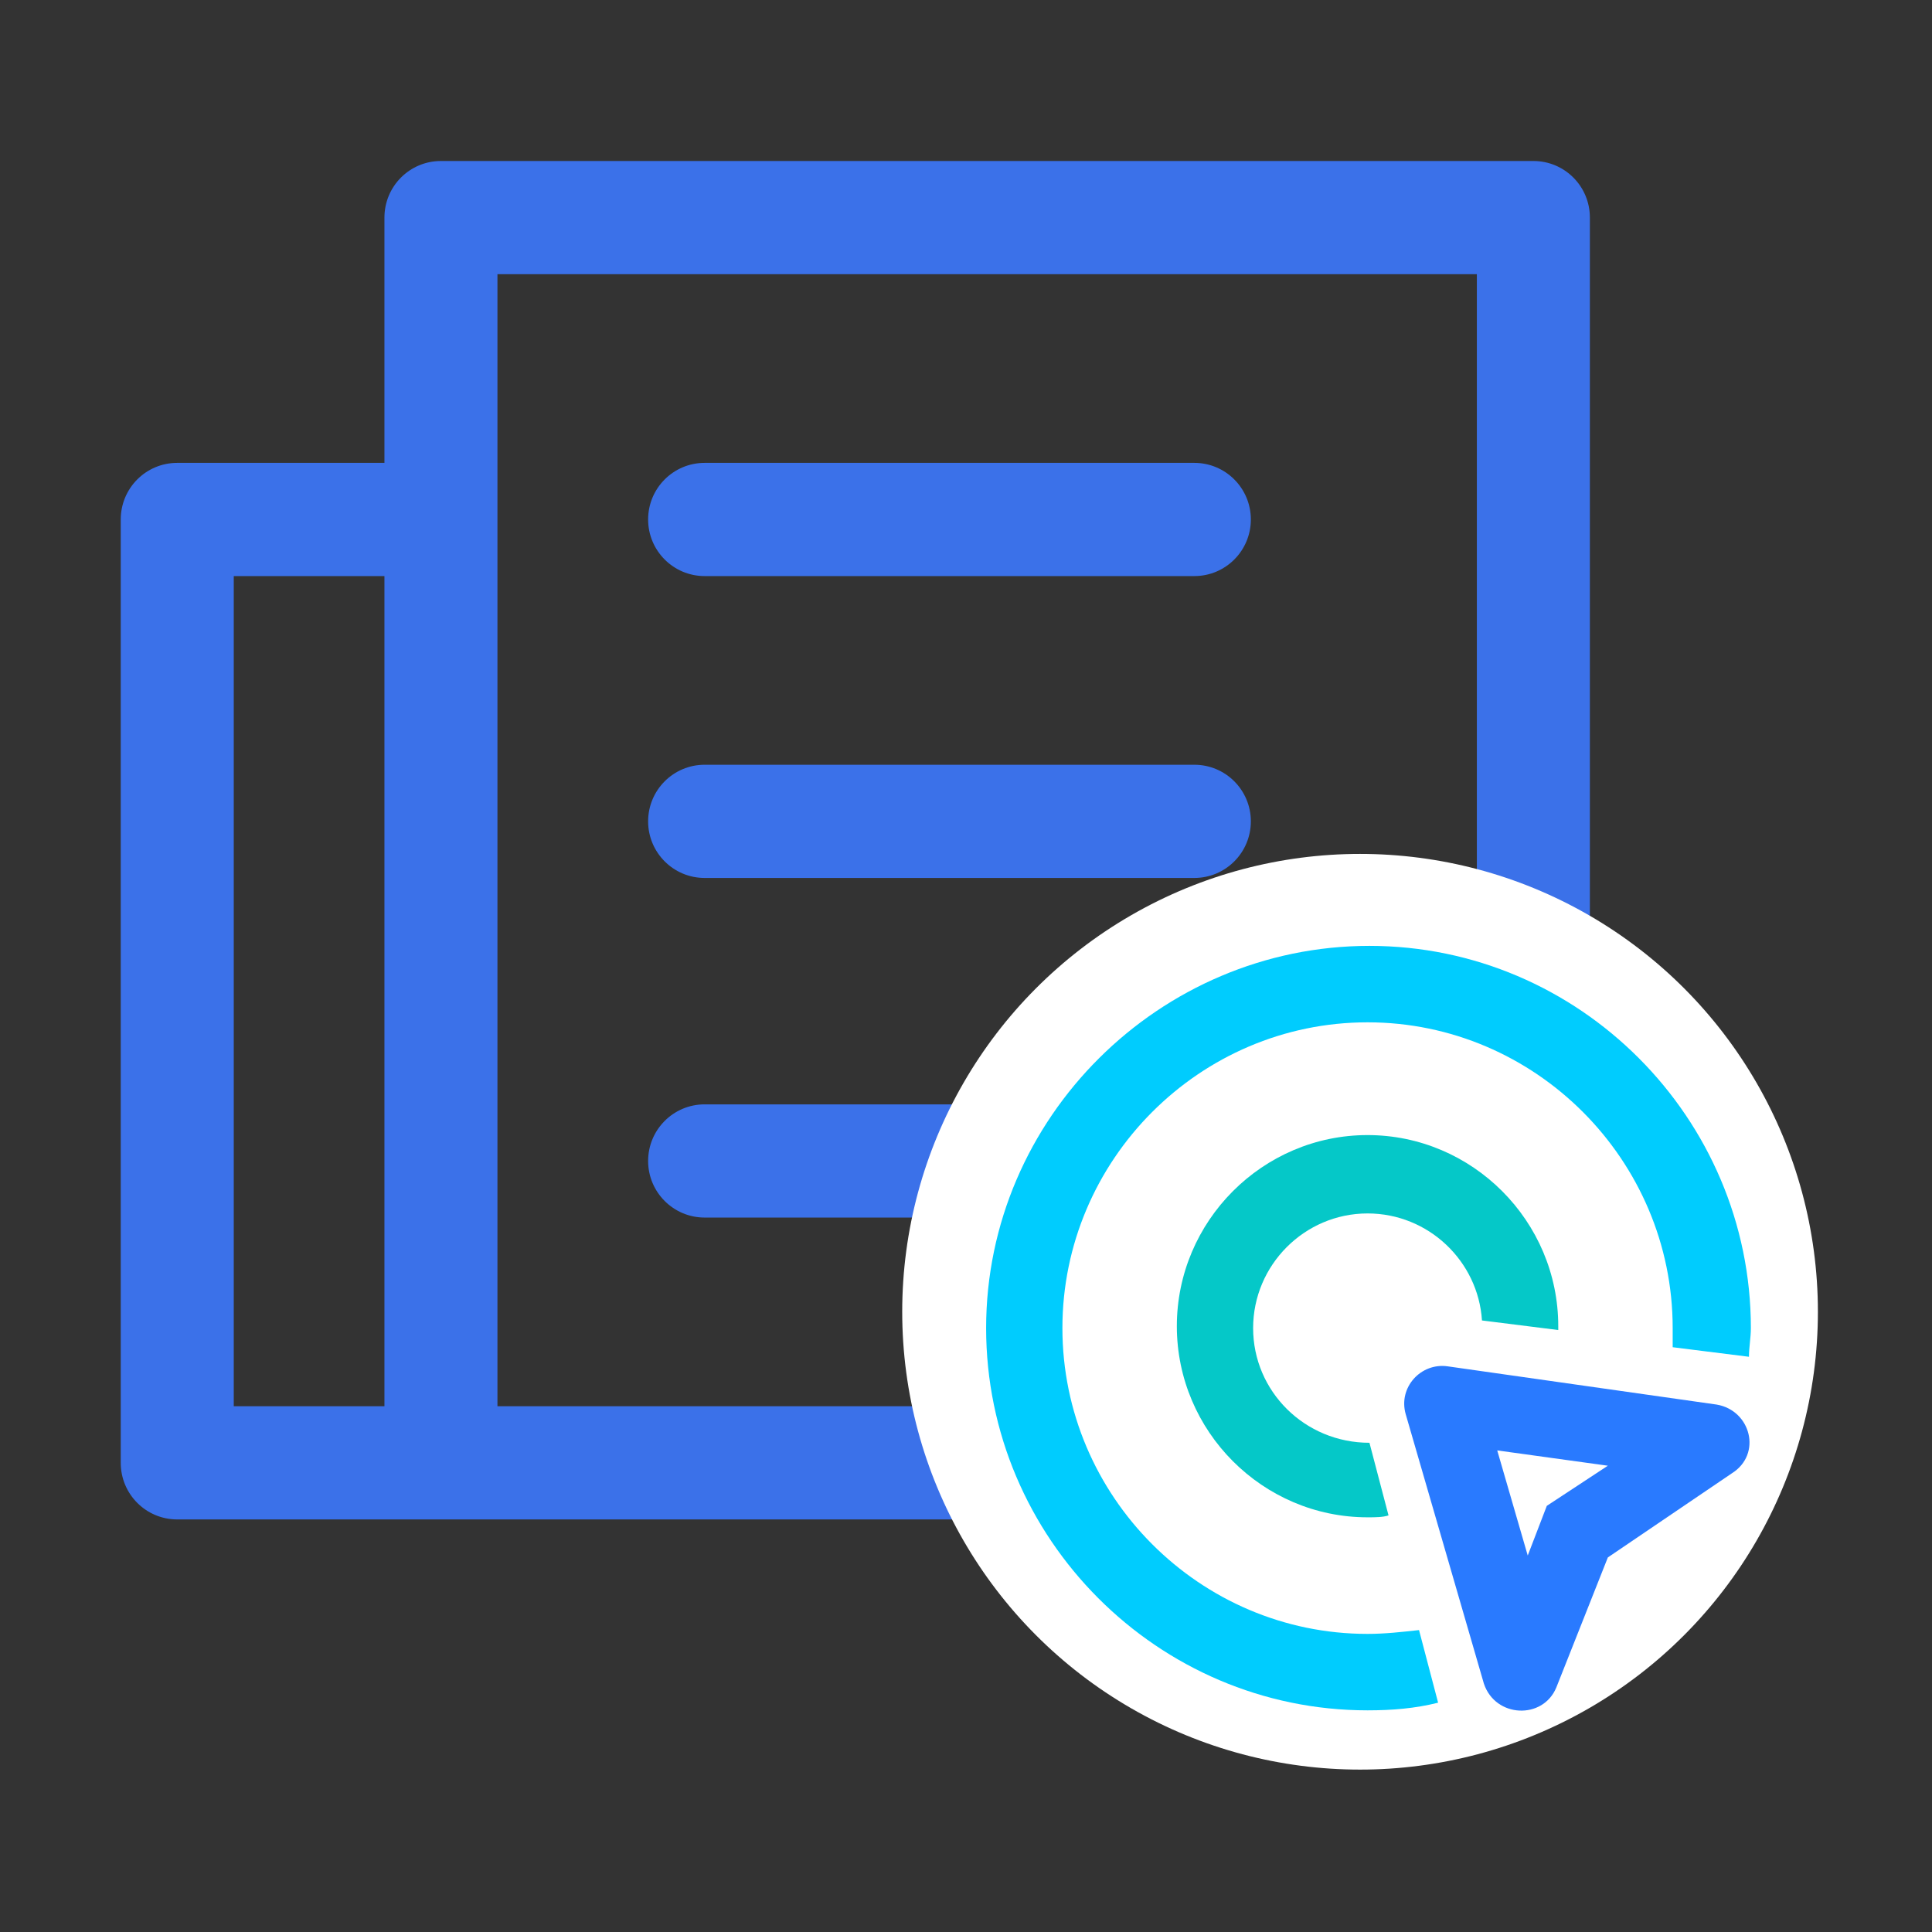 <?xml version="1.0" encoding="UTF-8"?>
<svg width="192px" height="192px" viewBox="0 0 192 192" version="1.1" xmlns="http://www.w3.org/2000/svg" xmlns:xlink="http://www.w3.org/1999/xlink">
    <rect x="0" y="0" width="192" height="192" fill="#333333" stroke="none"/>
    <title>DataLoad.UserDefEventRaiser	自定义事件触发</title>
    <g id="DataLoad.UserDefEventRaiser-自定义事件触发" stroke="none" stroke-width="1" fill="none" fill-rule="evenodd">
        <g id="事件触发" transform="translate(12, 16)">
            <g id="事件">
                <path d="M140.385,0 L31.821,0 C28.713,0 26.205,2.512 26.205,5.625 L26.205,30 L5.615,30 C2.508,30 0,32.513 0,35.625 L0,129.375 C0,132.488 2.508,135 5.615,135 L140.385,135 C143.492,135 146,132.488 146,129.375 L146,5.625 C146,2.512 143.492,0 140.385,0 Z M11.231,41.25 L26.205,41.25 L26.205,123.75 L11.231,123.75 L11.231,41.25 L11.231,41.25 Z M134.769,123.75 L37.436,123.75 L37.436,11.25 L134.769,11.25 L134.769,123.75 Z" id="形状" fill="#3B71E9" fill-rule="nonzero"></path>
                <path d="M106.692,41.25 L58.026,41.25 C54.924,41.25 52.41,38.732 52.41,35.625 C52.41,32.518 54.924,30 58.026,30 L106.692,30 C109.794,30 112.308,32.518 112.308,35.625 C112.308,38.732 109.794,41.25 106.692,41.25 Z M106.692,71.25 L58.026,71.25 C54.924,71.25 52.41,68.732 52.41,65.625 C52.41,62.518 54.924,60 58.026,60 L106.692,60 C109.794,60 112.308,62.518 112.308,65.625 C112.308,68.732 109.794,71.25 106.692,71.25 Z M106.692,105 L58.026,105 C54.924,105 52.41,102.482 52.41,99.375 C52.41,96.268 54.924,93.75 58.026,93.75 L106.692,93.75 C109.794,93.75 112.308,96.268 112.308,99.375 C112.308,102.482 109.794,105 106.692,105 Z" id="形状" fill="#3B71E9" fill-rule="nonzero"></path>
                <circle id="椭圆形" fill="#FFFFFF" cx="123.161" cy="114.361" r="45.5"></circle>
            </g>
            <g id="触发" transform="translate(86, 78)" fill-rule="nonzero">
                <path d="M49.466,73.313 L41.696,46.533 C40.938,43.874 43.212,41.405 45.865,41.784 L72.589,45.583 C76,46.153 77.137,50.521 74.105,52.42 L61.786,60.777 L56.668,73.693 C55.342,76.921 50.603,76.731 49.466,73.313 L49.466,73.313 Z M50.793,50.141 L53.825,60.587 L55.721,55.649 L61.786,51.661 L50.793,50.141 Z" id="形状" fill="#297AFF"></path>
                <path d="M38.095,49.382 C37.905,49.382 37.905,49.382 38.095,49.382 C31.651,49.382 26.534,44.254 26.534,37.986 C26.534,31.718 31.651,26.59 37.905,26.59 C43.97,26.59 48.898,31.338 49.277,37.226 L56.858,38.176 L56.858,37.796 C56.858,27.35 48.329,18.803 37.905,18.803 C27.481,18.803 18.953,27.35 18.953,37.796 C18.953,48.242 27.481,56.789 37.905,56.789 C38.663,56.789 39.421,56.789 39.99,56.599 L38.095,49.382 Z" id="路径" fill="#05C8C8"></path>
                <path d="M43.022,67.995 C41.317,68.185 39.611,68.375 37.905,68.375 C21.227,68.375 7.581,54.7 7.581,37.986 C7.581,21.272 21.227,7.597 37.905,7.597 C54.584,7.597 68.229,21.272 68.229,37.986 L68.229,39.885 L75.81,40.835 C75.81,39.885 76,38.935 76,37.986 C76,17.094 58.943,0 38.095,0 C17.247,0 0,17.094 0,37.986 C0,58.878 17.057,75.972 37.905,75.972 C40.369,75.972 42.643,75.782 44.918,75.212 L43.022,67.995 Z" id="路径" fill="#00CCFE"></path>
            </g>
        </g>
    </g>
</svg>